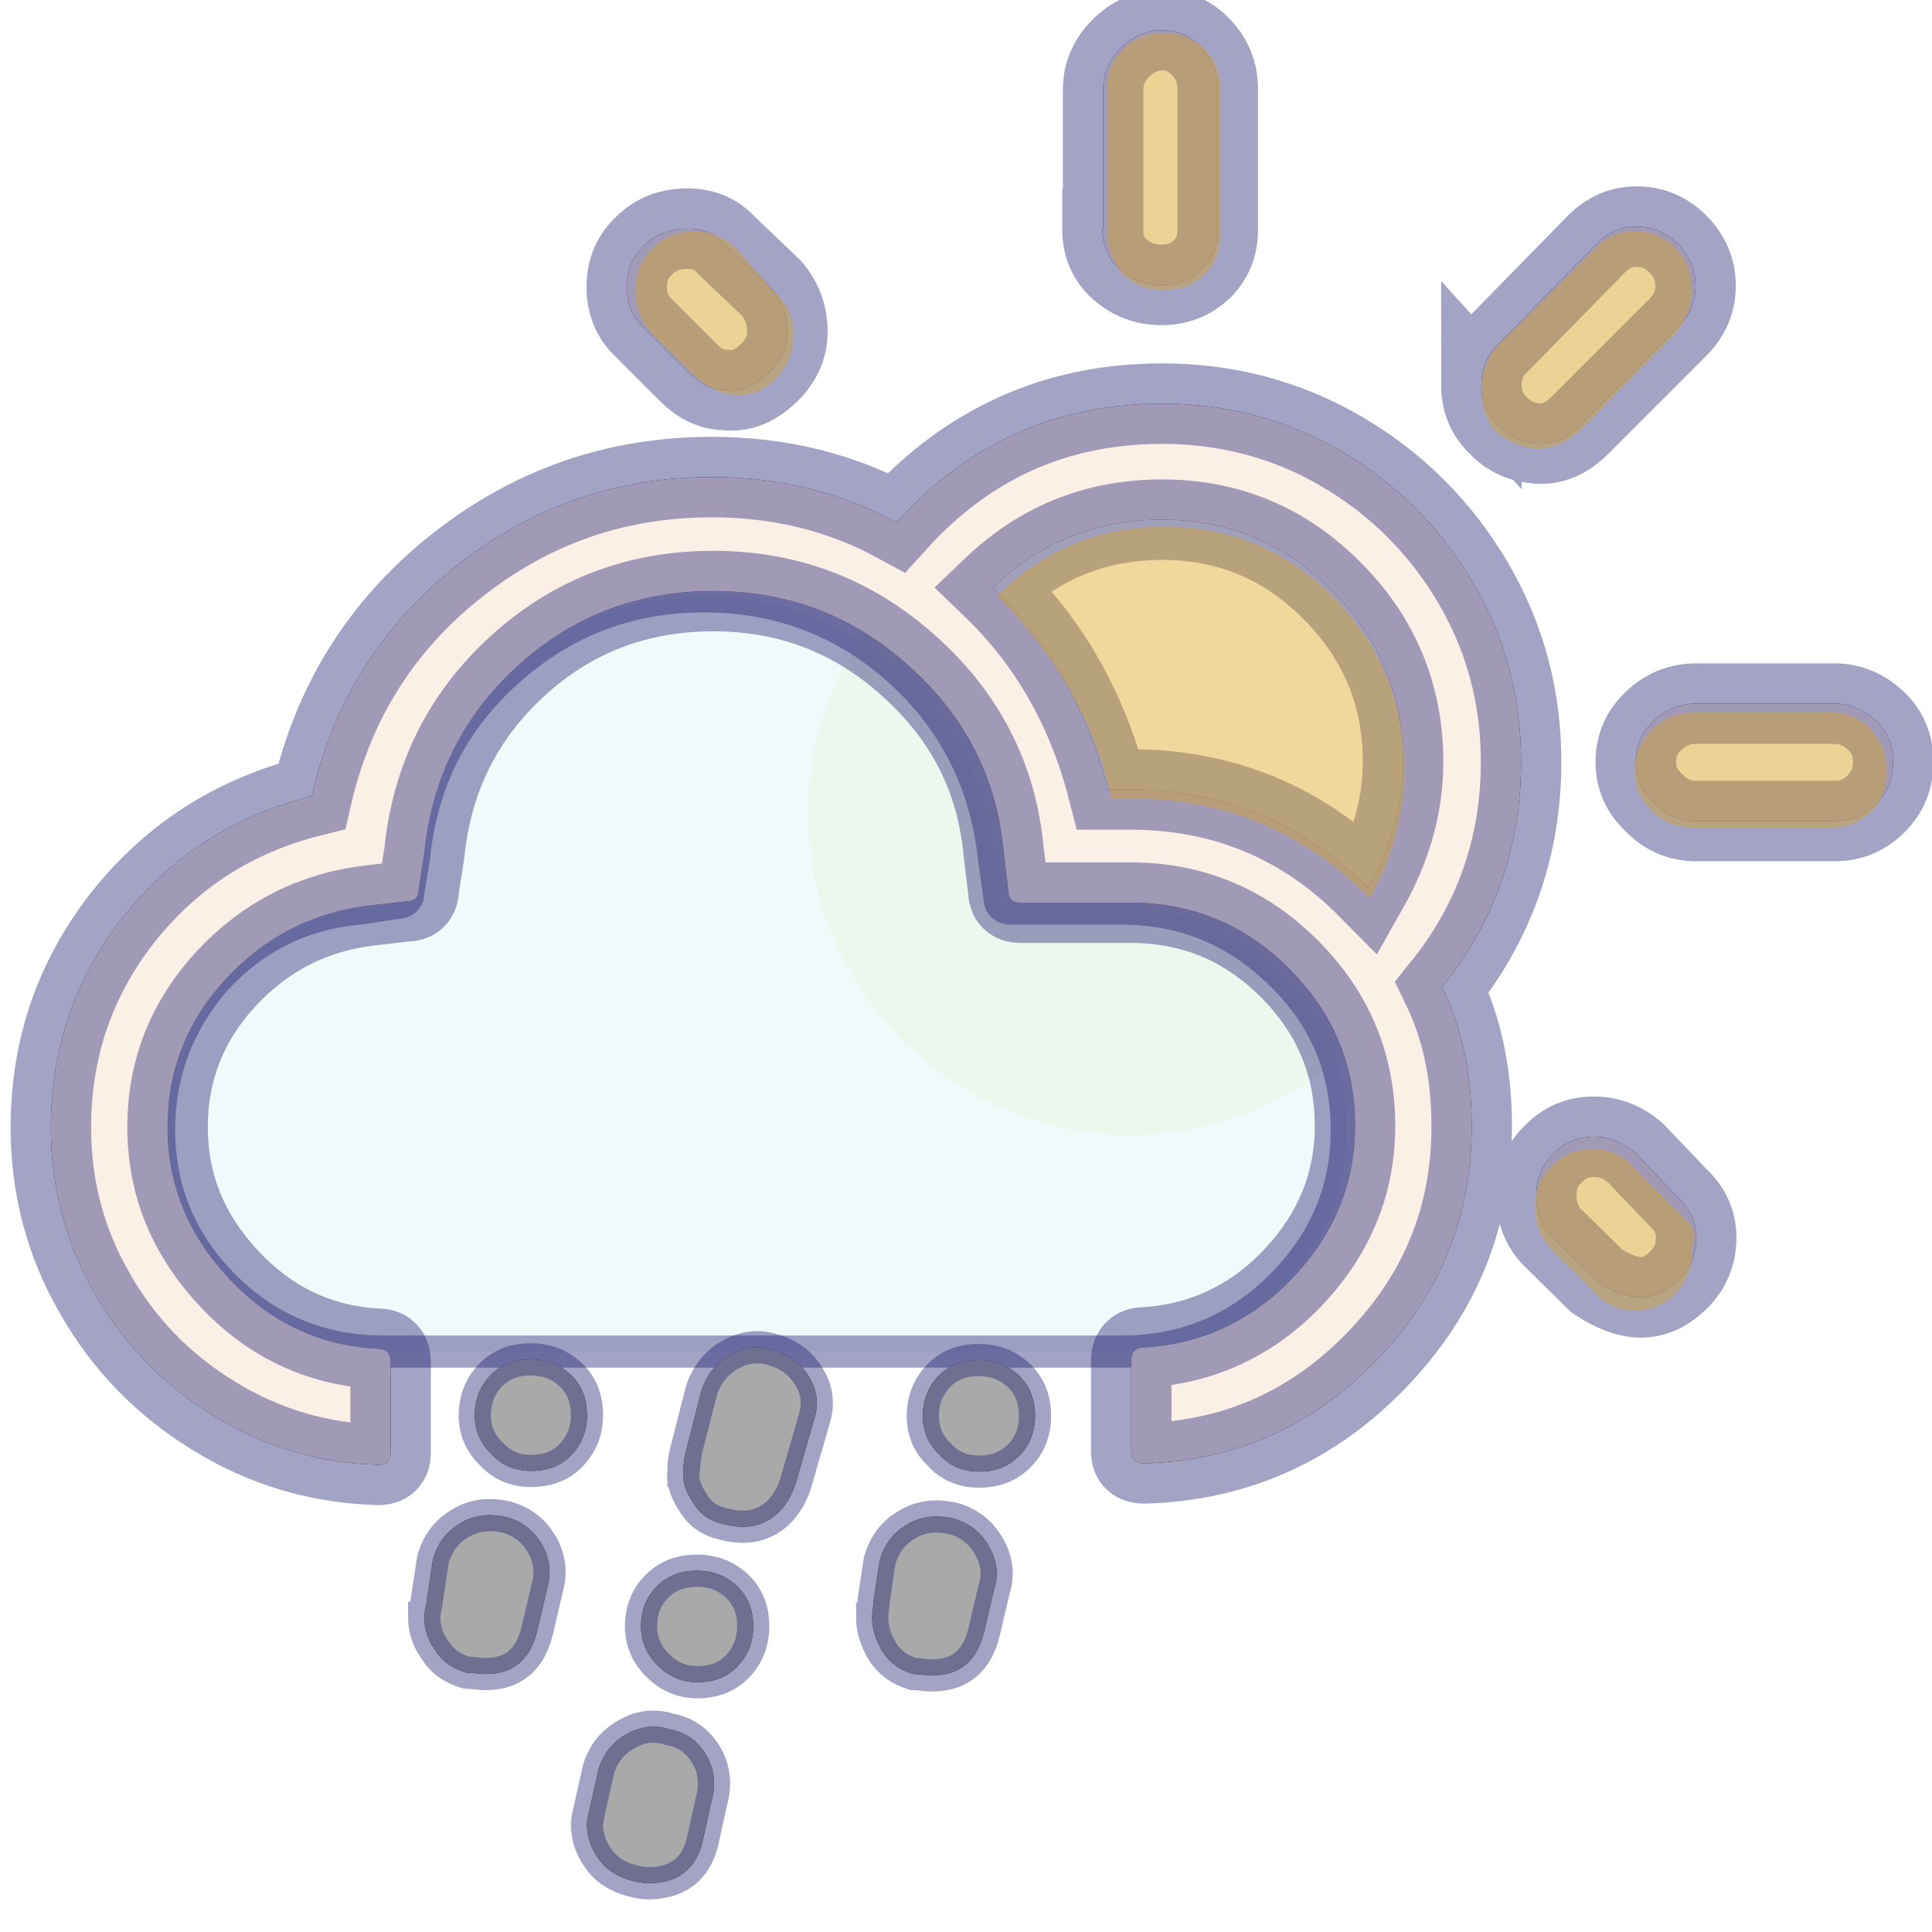 <svg width="60" height="60" xmlns="http://www.w3.org/2000/svg">

  <defs>
    <filter id="drop_shadow" filterUnits="objectBoundingBox" x="-50%" y="-50%" width="200%" height="200%">
      <feDropShadow dx="0.5" dy="0.5" stdDeviation="2" flood-color="black" flood-opacity="0.8" />
    </filter>
    <filter id="blur_shadow" filterUnits="objectBoundingBox" x="-50%" y="-50%" width="200%" height="200%">
      <feGaussianBlur in="SourceGraphic" stdDeviation="3" />
    </filter>
  </defs>

<g fill="black" style="filter:url(#blur_shadow);">
  <path d="m1.58,35.025c0,1.833 0.448,3.56 1.364,5.137c0.895,1.577 2.132,2.856 3.709,3.816c1.556,0.959 3.283,1.471 5.116,1.513c0.234,0 0.362,-0.128 0.362,-0.362l0,-2.835c0,-0.256 -0.128,-0.405 -0.362,-0.405c-1.812,-0.085 -3.368,-0.81 -4.647,-2.174s-1.918,-2.92 -1.918,-4.711c0,-1.748 0.597,-3.283 1.812,-4.604c1.215,-1.3 2.686,-2.068 4.476,-2.281l1.13,-0.128c0.256,0 0.384,-0.128 0.384,-0.405l0.171,-1.087c0.234,-2.324 1.194,-4.263 2.899,-5.819c1.705,-1.556 3.73,-2.324 6.075,-2.324c2.324,0 4.349,0.767 6.075,2.324c1.748,1.556 2.729,3.475 2.942,5.755l0.149,1.236c0,0.234 0.128,0.362 0.362,0.362l3.432,0c1.918,0 3.56,0.682 4.924,2.046c1.364,1.364 2.046,2.984 2.046,4.881c0,1.791 -0.639,3.347 -1.918,4.711c-1.279,1.343 -2.835,2.068 -4.626,2.174c-0.256,0 -0.405,0.128 -0.405,0.405l0,2.835c0,0.234 0.128,0.362 0.405,0.362c2.835,-0.085 5.223,-1.151 7.205,-3.197c1.982,-2.046 2.963,-4.455 2.963,-7.269c0,-1.62 -0.298,-3.048 -0.917,-4.327c1.599,-1.982 2.451,-4.327 2.451,-6.992c0,-2.004 -0.49,-3.858 -1.492,-5.564c-1.002,-1.705 -2.366,-3.07 -4.071,-4.071s-3.581,-1.492 -5.585,-1.492c-3.283,0 -6.033,1.236 -8.249,3.688c-1.727,-0.938 -3.645,-1.407 -5.734,-1.407c-3.006,0 -5.649,0.938 -7.972,2.792s-3.794,4.242 -4.455,7.12c-2.387,0.597 -4.327,1.833 -5.841,3.73c-1.513,1.918 -2.26,4.093 -2.26,6.565l0,0zm17.885,-26.113c0,0.512 0.171,0.938 0.512,1.258l1.407,1.407c0.341,0.341 0.725,0.533 1.13,0.533c0.448,0.064 0.874,-0.085 1.3,-0.469c0.426,-0.384 0.639,-0.831 0.639,-1.343c0,-0.512 -0.171,-0.981 -0.512,-1.364l-1.364,-1.3c-0.32,-0.362 -0.725,-0.533 -1.236,-0.533c-0.533,0 -0.981,0.171 -1.343,0.533c-0.362,0.341 -0.533,0.767 -0.533,1.279l-0,0zm11.362,9.337c1.471,-1.407 3.219,-2.11 5.265,-2.11c2.068,0 3.837,0.746 5.286,2.217c1.471,1.471 2.196,3.261 2.196,5.308c0,1.322 -0.362,2.643 -1.087,3.922c-2.025,-2.046 -4.498,-3.07 -7.397,-3.07l-0.682,0c-0.639,-2.494 -1.833,-4.583 -3.581,-6.267l0,0zm3.411,-11.127c0,0.49 0.171,0.917 0.533,1.236s0.789,0.49 1.3,0.49s0.917,-0.171 1.258,-0.49c0.341,-0.341 0.49,-0.746 0.49,-1.236l0,-4.349c0,-0.512 -0.171,-0.938 -0.512,-1.3s-0.725,-0.533 -1.215,-0.533s-0.917,0.192 -1.279,0.554c-0.362,0.362 -0.554,0.789 -0.554,1.279l0,4.349l-0.021,0l0,0zm11.767,4.839c0,0.49 0.171,0.917 0.533,1.258c0.32,0.341 0.725,0.512 1.194,0.554s0.917,-0.149 1.322,-0.554l3.048,-3.048c0.384,-0.384 0.554,-0.81 0.554,-1.3c0,-0.512 -0.192,-0.938 -0.554,-1.3c-0.362,-0.362 -0.789,-0.533 -1.279,-0.533c-0.469,0 -0.874,0.171 -1.236,0.533l-3.048,3.112c-0.362,0.341 -0.533,0.767 -0.533,1.279l0,0zm1.705,25.153c0,0.533 0.171,0.981 0.512,1.322l1.364,1.343c0.512,0.341 0.981,0.512 1.364,0.512c0.448,0 0.831,-0.192 1.194,-0.554c0.362,-0.362 0.533,-0.81 0.533,-1.3c0,-0.49 -0.192,-0.895 -0.554,-1.236l-1.322,-1.386c-0.384,-0.341 -0.81,-0.512 -1.3,-0.512s-0.917,0.171 -1.258,0.533c-0.362,0.341 -0.533,0.767 -0.533,1.279l0,0zm3.091,-13.451c0,0.512 0.192,0.917 0.554,1.258c0.362,0.384 0.81,0.576 1.322,0.576l4.306,0c0.49,0 0.917,-0.171 1.279,-0.533s0.533,-0.789 0.533,-1.3c0,-0.512 -0.171,-0.938 -0.533,-1.279s-0.789,-0.533 -1.279,-0.533l-4.306,0c-0.512,0 -0.938,0.171 -1.322,0.533s-0.554,0.789 -0.554,1.279z"/>
  <path d="m9.116,41.304zm4.057,8.9c0,-0.064 0.021,-0.149 0.042,-0.276c0.021,-0.106 0.042,-0.191 0.042,-0.255l0.191,-1.253c0.149,-0.51 0.425,-0.871 0.871,-1.126c0.425,-0.255 0.913,-0.297 1.444,-0.17c0.489,0.149 0.828,0.425 1.083,0.871c0.234,0.425 0.276,0.871 0.149,1.317l-0.297,1.274c-0.212,0.935 -0.743,1.402 -1.614,1.402c-0.064,0 -0.17,0 -0.319,-0.021s-0.234,-0.021 -0.276,-0.021c-0.446,-0.127 -0.765,-0.361 -0.977,-0.701c-0.234,-0.319 -0.34,-0.68 -0.34,-1.041zm1.572,-6.245c0,-0.51 0.17,-0.913 0.489,-1.253c0.34,-0.34 0.743,-0.489 1.253,-0.489s0.913,0.17 1.253,0.489c0.34,0.34 0.489,0.743 0.489,1.253c0,0.489 -0.17,0.892 -0.489,1.232s-0.743,0.489 -1.253,0.489c-0.489,0 -0.892,-0.17 -1.211,-0.51c-0.361,-0.34 -0.531,-0.743 -0.531,-1.211zm3.484,12.702c0,-0.085 0.021,-0.234 0.085,-0.489l0.276,-1.232c0.149,-0.489 0.446,-0.85 0.871,-1.083c0.446,-0.255 0.892,-0.297 1.338,-0.149c0.489,0.085 0.871,0.361 1.126,0.786c0.255,0.425 0.319,0.913 0.17,1.444l-0.276,1.253c-0.212,0.871 -0.786,1.296 -1.699,1.296c-0.106,0 -0.276,-0.021 -0.51,-0.085c-0.467,-0.127 -0.807,-0.361 -1.041,-0.701c-0.234,-0.34 -0.34,-0.68 -0.34,-1.041zm1.678,-6.16c0,-0.489 0.17,-0.913 0.489,-1.232c0.34,-0.34 0.743,-0.489 1.253,-0.489s0.913,0.17 1.253,0.489c0.34,0.34 0.489,0.743 0.489,1.232c0,0.51 -0.17,0.913 -0.489,1.253c-0.34,0.34 -0.743,0.489 -1.253,0.489c-0.467,0 -0.871,-0.17 -1.232,-0.531c-0.34,-0.34 -0.51,-0.743 -0.51,-1.211zm1.317,-4.822c0,-0.191 0.021,-0.382 0.064,-0.552l0.489,-1.912c0.149,-0.489 0.446,-0.871 0.871,-1.126c0.446,-0.255 0.892,-0.319 1.359,-0.17c0.51,0.149 0.871,0.425 1.126,0.85c0.255,0.425 0.297,0.85 0.149,1.317l-0.552,1.912c-0.17,0.574 -0.467,0.977 -0.871,1.211s-0.871,0.255 -1.359,0.127c-0.425,-0.085 -0.743,-0.297 -0.956,-0.637c-0.255,-0.382 -0.361,-0.701 -0.319,-1.02zm5.863,4.546c0,-0.064 0,-0.149 0.021,-0.276c0.021,-0.127 0.021,-0.191 0.021,-0.234l0.191,-1.253c0.149,-0.51 0.425,-0.871 0.871,-1.126c0.425,-0.255 0.913,-0.297 1.444,-0.17c0.489,0.149 0.85,0.446 1.083,0.871c0.255,0.446 0.297,0.892 0.149,1.338l-0.297,1.274c-0.212,0.913 -0.743,1.381 -1.614,1.381c-0.064,0 -0.17,0 -0.319,-0.021c-0.149,-0.021 -0.234,-0.021 -0.276,-0.021c-0.425,-0.127 -0.743,-0.361 -0.956,-0.701c-0.212,-0.361 -0.319,-0.701 -0.319,-1.062zm1.572,-6.245c0,-0.51 0.17,-0.913 0.489,-1.253c0.34,-0.34 0.743,-0.489 1.253,-0.489c0.51,0 0.913,0.17 1.253,0.489c0.34,0.34 0.489,0.743 0.489,1.253c0,0.489 -0.17,0.913 -0.489,1.232c-0.34,0.34 -0.743,0.489 -1.253,0.489c-0.489,0 -0.913,-0.17 -1.232,-0.531c-0.34,-0.319 -0.51,-0.722 -0.51,-1.19z"/>
</g>


<circle filter="url(#blur_shadow)" fill-opacity="0.2" r="10" cx="35.1" cy="25.25" fill="palegoldenrod"/>
<g stroke="midnightblue" stroke-opacity="0.4" style="filter:url(#drop_shadow);">
   <path filter="url(#blur_shadow)"  d="m4.941,35.096c0,1.88 0.693,3.513 2.029,4.849s2.993,2.029 4.923,2.029l22.957,0c1.905,0 3.562,-0.668 4.923,-2.029c1.361,-1.361 2.053,-2.969 2.053,-4.849c0,-1.88 -0.668,-3.513 -2.053,-4.849c-1.361,-1.336 -2.993,-2.029 -4.923,-2.029l-3.439,0c-0.247,0 -0.371,-0.124 -0.371,-0.371l-0.173,-1.212c-0.247,-2.325 -1.237,-4.28 -2.944,-5.814s-3.735,-2.301 -6.061,-2.301c-2.325,0 -4.354,0.767 -6.086,2.325c-1.732,1.534 -2.696,3.488 -2.919,5.789l-0.173,1.039c0,0.247 -0.124,0.371 -0.396,0.371l-1.113,0.173c-1.781,0.148 -3.265,0.891 -4.478,2.202c-1.138,1.311 -1.756,2.87 -1.756,4.676l-0,-0l0,-0z" fill-opacity="0.2" fill="paleturquoise"/>
  <path fill="linen" stroke-width="2.5" d="m1.58,35.025c0,1.833 0.448,3.56 1.364,5.137c0.895,1.577 2.132,2.856 3.709,3.816c1.556,0.959 3.283,1.471 5.116,1.513c0.234,0 0.362,-0.128 0.362,-0.362l0,-2.835c0,-0.256 -0.128,-0.405 -0.362,-0.405c-1.812,-0.085 -3.368,-0.81 -4.647,-2.174s-1.918,-2.92 -1.918,-4.711c0,-1.748 0.597,-3.283 1.812,-4.604c1.215,-1.3 2.686,-2.068 4.476,-2.281l1.13,-0.128c0.256,0 0.384,-0.128 0.384,-0.405l0.171,-1.087c0.234,-2.324 1.194,-4.263 2.899,-5.819c1.705,-1.556 3.73,-2.324 6.075,-2.324c2.324,0 4.349,0.767 6.075,2.324c1.748,1.556 2.729,3.475 2.942,5.755l0.149,1.236c0,0.234 0.128,0.362 0.362,0.362l3.432,0c1.918,0 3.56,0.682 4.924,2.046c1.364,1.364 2.046,2.984 2.046,4.881c0,1.791 -0.639,3.347 -1.918,4.711c-1.279,1.343 -2.835,2.068 -4.626,2.174c-0.256,0 -0.405,0.128 -0.405,0.405l0,2.835c0,0.234 0.128,0.362 0.405,0.362c2.835,-0.085 5.223,-1.151 7.205,-3.197c1.982,-2.046 2.963,-4.455 2.963,-7.269c0,-1.62 -0.298,-3.048 -0.917,-4.327c1.599,-1.982 2.451,-4.327 2.451,-6.992c0,-2.004 -0.49,-3.858 -1.492,-5.564c-1.002,-1.705 -2.366,-3.07 -4.071,-4.071s-3.581,-1.492 -5.585,-1.492c-3.283,0 -6.033,1.236 -8.249,3.688c-1.727,-0.938 -3.645,-1.407 -5.734,-1.407c-3.006,0 -5.649,0.938 -7.972,2.792s-3.794,4.242 -4.455,7.12c-2.387,0.597 -4.327,1.833 -5.841,3.73c-1.513,1.918 -2.26,4.093 -2.26,6.565l0,0zm17.885,-26.113c0,0.512 0.171,0.938 0.512,1.258l1.407,1.407c0.341,0.341 0.725,0.533 1.13,0.533c0.448,0.064 0.874,-0.085 1.3,-0.469c0.426,-0.384 0.639,-0.831 0.639,-1.343c0,-0.512 -0.171,-0.981 -0.512,-1.364l-1.364,-1.3c-0.32,-0.362 -0.725,-0.533 -1.236,-0.533c-0.533,0 -0.981,0.171 -1.343,0.533c-0.362,0.341 -0.533,0.767 -0.533,1.279l-0,0zm11.362,9.337c1.471,-1.407 3.219,-2.11 5.265,-2.11c2.068,0 3.837,0.746 5.286,2.217c1.471,1.471 2.196,3.261 2.196,5.308c0,1.322 -0.362,2.643 -1.087,3.922c-2.025,-2.046 -4.498,-3.07 -7.397,-3.07l-0.682,0c-0.639,-2.494 -1.833,-4.583 -3.581,-6.267l0,0zm3.411,-11.127c0,0.49 0.171,0.917 0.533,1.236s0.789,0.49 1.3,0.49s0.917,-0.171 1.258,-0.49c0.341,-0.341 0.49,-0.746 0.49,-1.236l0,-4.349c0,-0.512 -0.171,-0.938 -0.512,-1.3s-0.725,-0.533 -1.215,-0.533s-0.917,0.192 -1.279,0.554c-0.362,0.362 -0.554,0.789 -0.554,1.279l0,4.349l-0.021,0l0,0zm11.767,4.839c0,0.49 0.171,0.917 0.533,1.258c0.32,0.341 0.725,0.512 1.194,0.554s0.917,-0.149 1.322,-0.554l3.048,-3.048c0.384,-0.384 0.554,-0.81 0.554,-1.3c0,-0.512 -0.192,-0.938 -0.554,-1.3c-0.362,-0.362 -0.789,-0.533 -1.279,-0.533c-0.469,0 -0.874,0.171 -1.236,0.533l-3.048,3.112c-0.362,0.341 -0.533,0.767 -0.533,1.279l0,0zm1.705,25.153c0,0.533 0.171,0.981 0.512,1.322l1.364,1.343c0.512,0.341 0.981,0.512 1.364,0.512c0.448,0 0.831,-0.192 1.194,-0.554c0.362,-0.362 0.533,-0.81 0.533,-1.3c0,-0.49 -0.192,-0.895 -0.554,-1.236l-1.322,-1.386c-0.384,-0.341 -0.81,-0.512 -1.3,-0.512s-0.917,0.171 -1.258,0.533c-0.362,0.341 -0.533,0.767 -0.533,1.279l0,0zm3.091,-13.451c0,0.512 0.192,0.917 0.554,1.258c0.362,0.384 0.81,0.576 1.322,0.576l4.306,0c0.49,0 0.917,-0.171 1.279,-0.533s0.533,-0.789 0.533,-1.3c0,-0.512 -0.171,-0.938 -0.533,-1.279s-0.789,-0.533 -1.279,-0.533l-4.306,0c-0.512,0 -0.938,0.171 -1.322,0.533s-0.554,0.789 -0.554,1.279z"/>
  <path stroke-width="1" fill="darkgrey" d="m9.116,41.304zm4.057,8.9c0,-0.064 0.021,-0.149 0.042,-0.276c0.021,-0.106 0.042,-0.191 0.042,-0.255l0.191,-1.253c0.149,-0.51 0.425,-0.871 0.871,-1.126c0.425,-0.255 0.913,-0.297 1.444,-0.17c0.489,0.149 0.828,0.425 1.083,0.871c0.234,0.425 0.276,0.871 0.149,1.317l-0.297,1.274c-0.212,0.935 -0.743,1.402 -1.614,1.402c-0.064,0 -0.17,0 -0.319,-0.021s-0.234,-0.021 -0.276,-0.021c-0.446,-0.127 -0.765,-0.361 -0.977,-0.701c-0.234,-0.319 -0.34,-0.68 -0.34,-1.041zm1.572,-6.245c0,-0.51 0.17,-0.913 0.489,-1.253c0.34,-0.34 0.743,-0.489 1.253,-0.489s0.913,0.17 1.253,0.489c0.34,0.34 0.489,0.743 0.489,1.253c0,0.489 -0.17,0.892 -0.489,1.232s-0.743,0.489 -1.253,0.489c-0.489,0 -0.892,-0.17 -1.211,-0.51c-0.361,-0.34 -0.531,-0.743 -0.531,-1.211zm3.484,12.702c0,-0.085 0.021,-0.234 0.085,-0.489l0.276,-1.232c0.149,-0.489 0.446,-0.85 0.871,-1.083c0.446,-0.255 0.892,-0.297 1.338,-0.149c0.489,0.085 0.871,0.361 1.126,0.786c0.255,0.425 0.319,0.913 0.17,1.444l-0.276,1.253c-0.212,0.871 -0.786,1.296 -1.699,1.296c-0.106,0 -0.276,-0.021 -0.51,-0.085c-0.467,-0.127 -0.807,-0.361 -1.041,-0.701c-0.234,-0.34 -0.34,-0.68 -0.34,-1.041zm1.678,-6.16c0,-0.489 0.17,-0.913 0.489,-1.232c0.34,-0.34 0.743,-0.489 1.253,-0.489s0.913,0.17 1.253,0.489c0.34,0.34 0.489,0.743 0.489,1.232c0,0.51 -0.17,0.913 -0.489,1.253c-0.34,0.34 -0.743,0.489 -1.253,0.489c-0.467,0 -0.871,-0.17 -1.232,-0.531c-0.34,-0.34 -0.51,-0.743 -0.51,-1.211zm1.317,-4.822c0,-0.191 0.021,-0.382 0.064,-0.552l0.489,-1.912c0.149,-0.489 0.446,-0.871 0.871,-1.126c0.446,-0.255 0.892,-0.319 1.359,-0.17c0.51,0.149 0.871,0.425 1.126,0.85c0.255,0.425 0.297,0.85 0.149,1.317l-0.552,1.912c-0.17,0.574 -0.467,0.977 -0.871,1.211s-0.871,0.255 -1.359,0.127c-0.425,-0.085 -0.743,-0.297 -0.956,-0.637c-0.255,-0.382 -0.361,-0.701 -0.319,-1.02zm5.863,4.546c0,-0.064 0,-0.149 0.021,-0.276c0.021,-0.127 0.021,-0.191 0.021,-0.234l0.191,-1.253c0.149,-0.51 0.425,-0.871 0.871,-1.126c0.425,-0.255 0.913,-0.297 1.444,-0.17c0.489,0.149 0.85,0.446 1.083,0.871c0.255,0.446 0.297,0.892 0.149,1.338l-0.297,1.274c-0.212,0.913 -0.743,1.381 -1.614,1.381c-0.064,0 -0.17,0 -0.319,-0.021c-0.149,-0.021 -0.234,-0.021 -0.276,-0.021c-0.425,-0.127 -0.743,-0.361 -0.956,-0.701c-0.212,-0.361 -0.319,-0.701 -0.319,-1.062zm1.572,-6.245c0,-0.51 0.17,-0.913 0.489,-1.253c0.34,-0.34 0.743,-0.489 1.253,-0.489c0.51,0 0.913,0.17 1.253,0.489c0.34,0.34 0.489,0.743 0.489,1.253c0,0.489 -0.17,0.913 -0.489,1.232c-0.34,0.34 -0.743,0.489 -1.253,0.489c-0.489,0 -0.913,-0.17 -1.232,-0.531c-0.34,-0.319 -0.51,-0.722 -0.51,-1.19z"/>
</g>
    <path fill-opacity="0.4" fill="goldenrod" d="m19.741,9.008c0,0.515 0.168,0.965 0.505,1.351l1.388,1.372c0.526,0.407 0.968,0.579 1.346,0.536c0.442,0 0.82,-0.193 1.157,-0.557s0.505,-0.815 0.505,-1.329c0,-0.515 -0.189,-0.943 -0.547,-1.265l-1.241,-1.415c-0.379,-0.343 -0.799,-0.515 -1.283,-0.515c-0.505,0 -0.947,0.172 -1.304,0.536c-0.358,0.343 -0.526,0.772 -0.526,1.286l0,0l0,0zm11.232,9.497c1.451,-1.436 3.176,-2.144 5.153,-2.144c2.082,0 3.849,0.729 5.301,2.208c1.451,1.479 2.188,3.259 2.188,5.381c0,1.329 -0.358,2.658 -1.073,3.945c-2.04,-2.058 -4.48,-3.087 -7.341,-3.087l-0.673,0c-0.526,-2.337 -1.704,-4.438 -3.555,-6.303l0,-0l-0,0zm3.429,-11.32c0,0.557 0.168,0.986 0.484,1.329s0.736,0.493 1.241,0.493c0.547,0 0.968,-0.172 1.304,-0.493c0.337,-0.343 0.484,-0.772 0.484,-1.329l0,-4.395c0,-0.515 -0.168,-0.922 -0.505,-1.265s-0.757,-0.493 -1.283,-0.493c-0.505,0 -0.904,0.172 -1.241,0.493s-0.484,0.75 -0.484,1.265l0,4.395l0,0zm11.611,4.91c0,0.557 0.147,0.986 0.463,1.329c0.442,0.343 0.883,0.515 1.304,0.515c0.379,0 0.799,-0.172 1.241,-0.515l3.008,-3.066c0.337,-0.386 0.505,-0.836 0.505,-1.372c0,-0.515 -0.168,-0.943 -0.505,-1.286c-0.337,-0.343 -0.757,-0.515 -1.241,-0.515c-0.505,0 -0.904,0.172 -1.22,0.515l-3.092,3.066c-0.316,0.407 -0.463,0.836 -0.463,1.329l0,0zm1.662,25.384c0,0.515 0.168,0.965 0.526,1.351l1.367,1.351c0.316,0.343 0.715,0.515 1.22,0.515s0.925,-0.172 1.262,-0.536c0.337,-0.364 0.505,-0.793 0.505,-1.329c0,-0.472 0.34,-0.512 -0.505,-1.243l-1.367,-1.394c-0.337,-0.343 -0.736,-0.515 -1.199,-0.515c-0.505,0 -0.925,0.172 -1.262,0.515c-0.358,0.343 -0.547,0.772 -0.547,1.286l0,-0zm3.092,-13.528c0,0.493 0.189,0.9 0.547,1.243c0.337,0.343 0.778,0.515 1.283,0.515l4.291,0c0.484,0 0.883,-0.172 1.22,-0.493s0.484,-0.75 0.484,-1.265c0,-0.515 -0.168,-0.943 -0.484,-1.286s-0.736,-0.536 -1.22,-0.536l-4.291,0c-0.505,0 -0.925,0.172 -1.283,0.536c-0.379,0.364 -0.547,0.793 -0.547,1.286l0,0z"/>
</svg>
